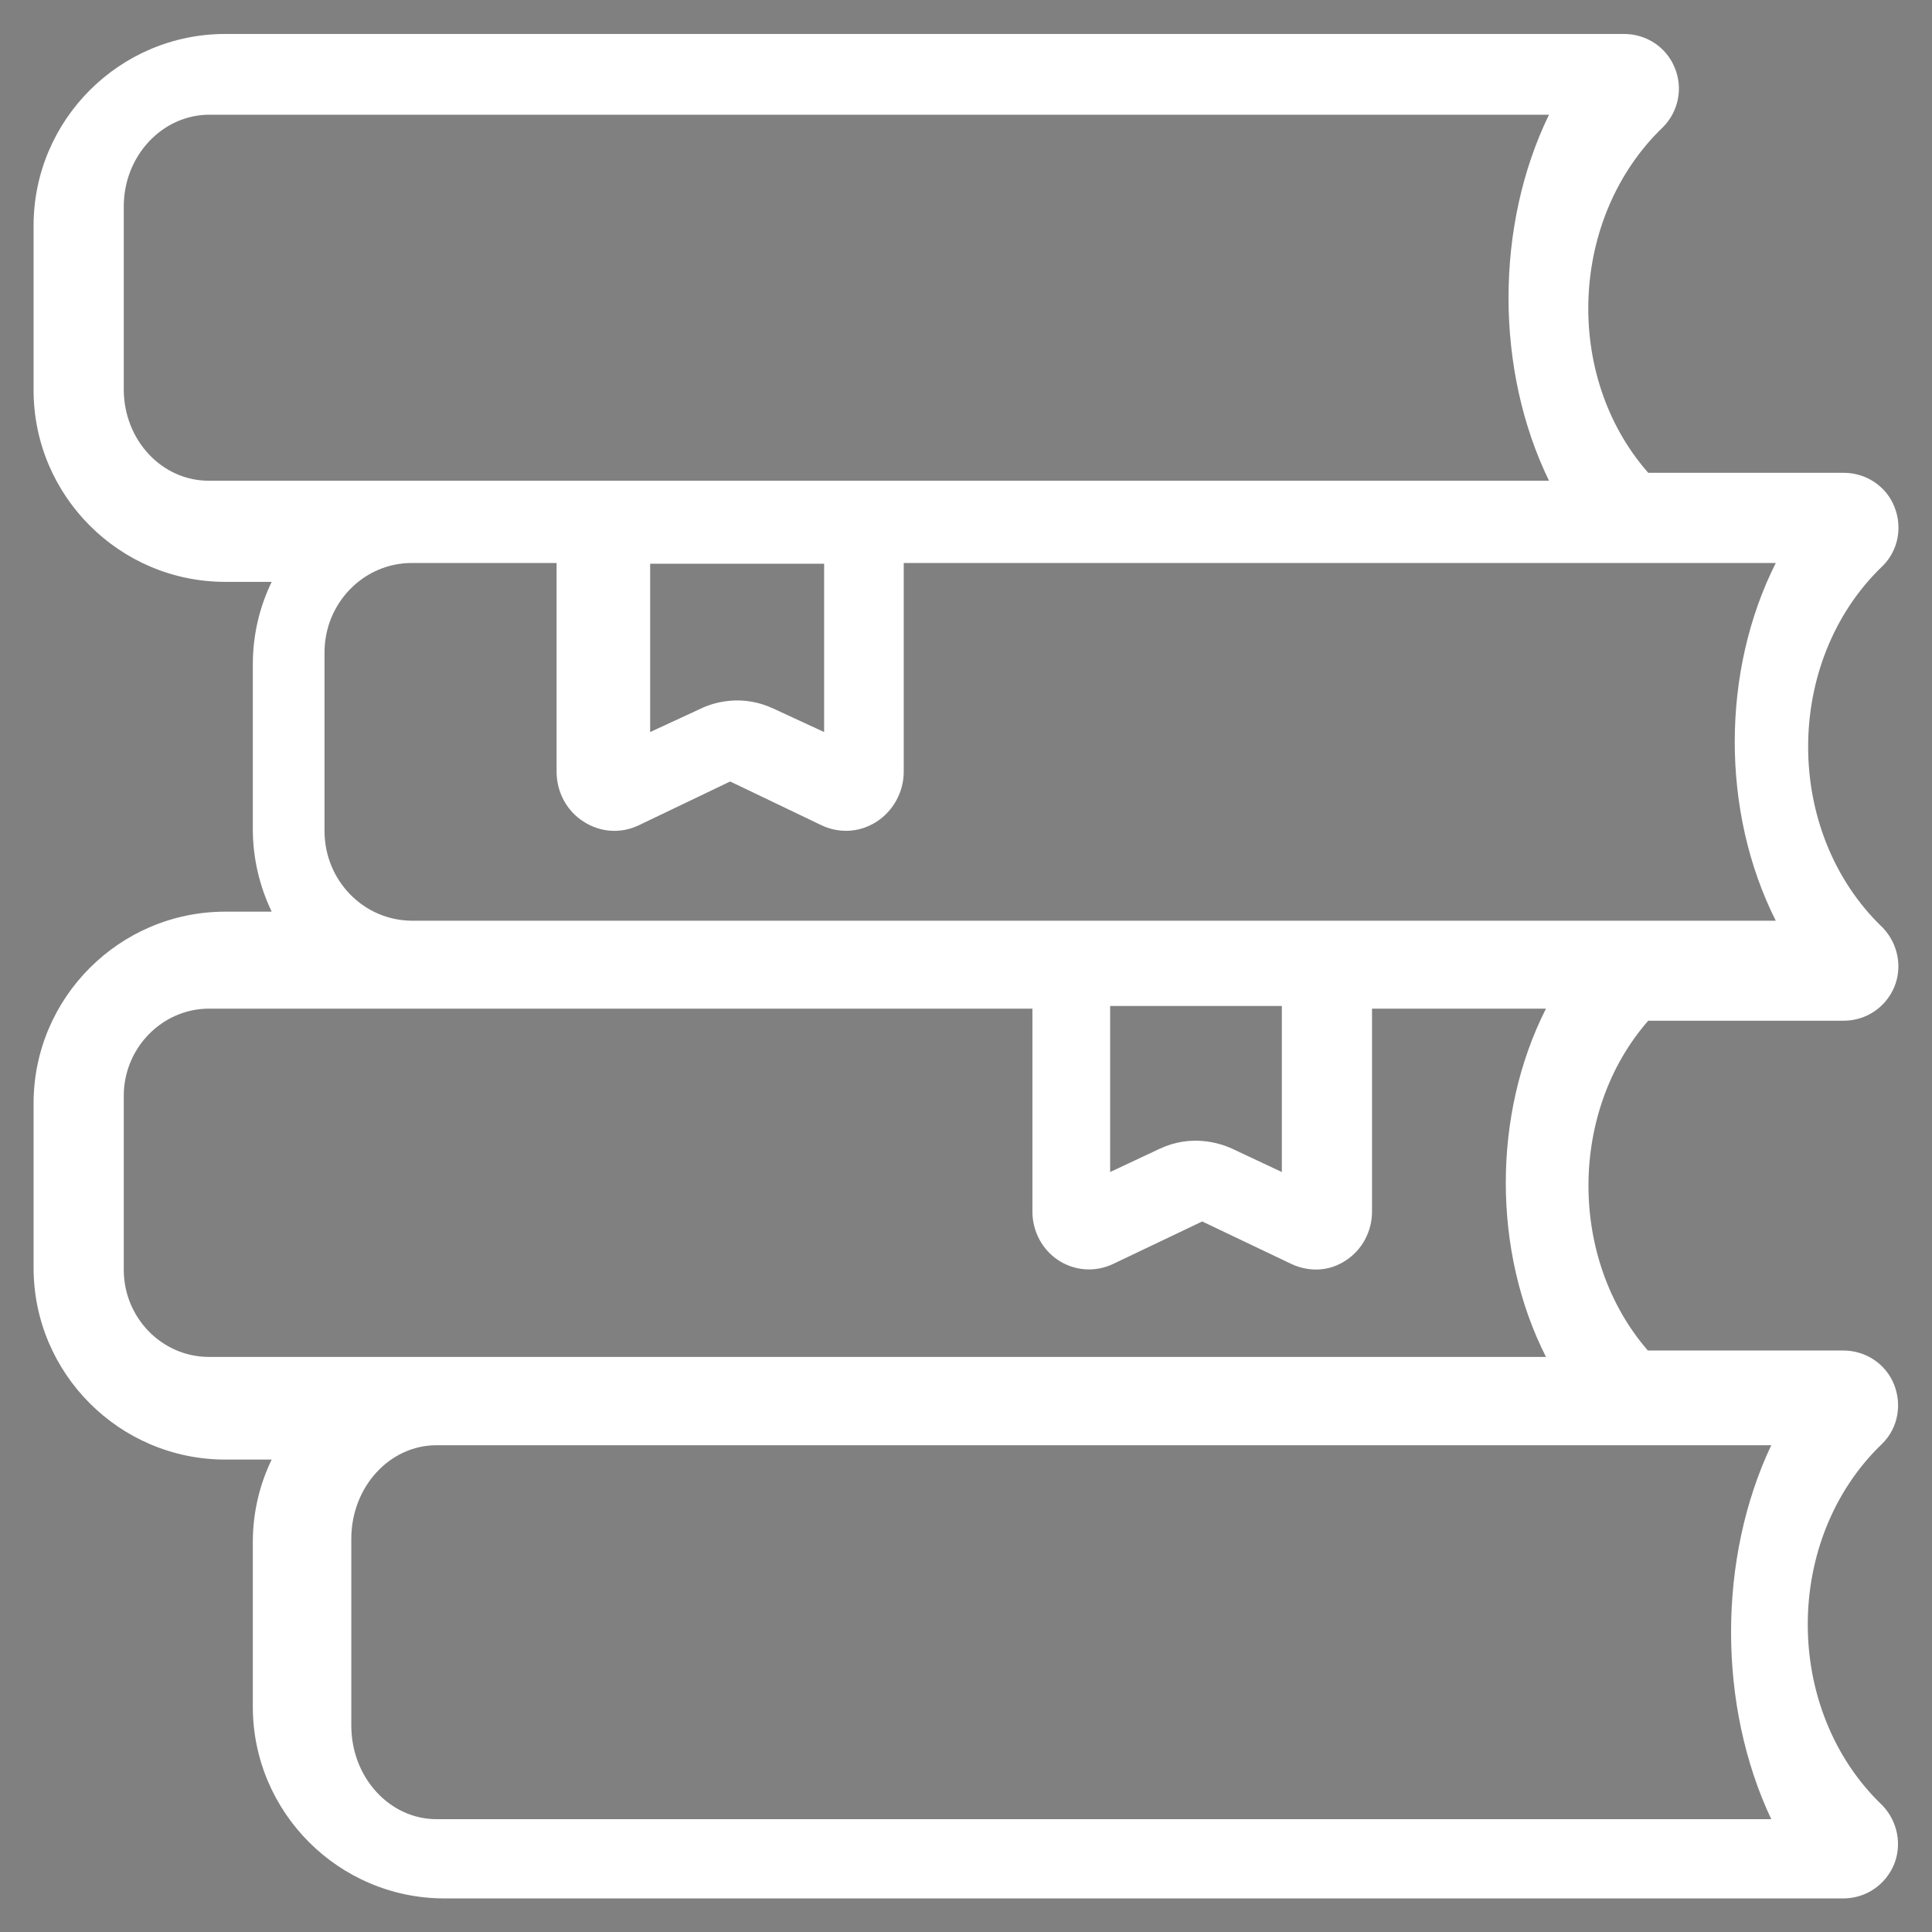 <?xml version="1.0" encoding="utf-8"?>
<!-- Generator: Adobe Illustrator 25.3.1, SVG Export Plug-In . SVG Version: 6.00 Build 0)  -->
<svg version="1.1" id="Capa_1" xmlns="http://www.w3.org/2000/svg" xmlns:xlink="http://www.w3.org/1999/xlink" x="0px" y="0px"
	 viewBox="0 0 512 512" style="enable-background:new 0 0 512 512;" xml:space="preserve">
<rect x="0" y="0" width="512" height="512" fill="#808080" stroke="none"/>
<style type="text/css">
	.st0{fill:#FFFFFF;}
	.st1{fill:#253B49;}
</style>
<g>
	<g>
		<g>
			<path class="st0" d="M222.7-1102.6v0.2c-8.2-7.5-20.6-17.8-37-28c-28.3-17.7-74.4-38.8-133.4-38.8h0c-8.3,0-15,6.7-15,15v51.6
				h-55c-8.6,0-15.6,7-15.6,15.6v342.6c0,9.1,7.3,16.4,16.4,16.4h476.5c10.5,0,19.1-8.5,19.1-19.1v-337.1c0-10.2-8.2-18.4-18.4-18.4
				H222.7z M-12.9-748.4v-334.7h48.7v274.9c0,7.8,6.3,14.1,14.1,14.1h3.9c69.3,0,122.2,23.8,156.2,45.6L-12.9-748.4L-12.9-748.4z
				 M211.7-766.2c-12.2-9-23.6-16-32.5-21c-38.6-21.5-80-33.6-123.2-36.1V-1149c39.7,2.6,77.5,14.3,112.6,35
				c21.6,12.8,36.4,25.7,43,32.1L211.7-766.2L211.7-766.2z M441.5-749.9H232.3v-330.8h217.2c5,0,9.1,4.1,9.1,9.1V-767
				C458.6-757.6,451-749.9,441.5-749.9z"/>
		</g>
	</g>
</g>
<g>
	<path class="st0" d="M325.7-1044.5c2.7,0,4.8-2.1,4.8-4.8s-2.2-4.8-4.8-4.8h0c-2.7,0-4.8,2.1-4.8,4.8S323.1-1044.5,325.7-1044.5z"
		/>
	<path class="st0" d="M340-1044.5h14.4c2.7,0,4.8-2.1,4.8-4.8s-2.1-4.8-4.8-4.8H340c-2.7,0-4.8,2.1-4.8,4.8S337.3-1044.5,340-1044.5
		z"/>
	<path class="st0" d="M397.8-1068.6C397.8-1068.6,397.7-1068.6,397.8-1068.6l-115.5,0c-15.9,0-28.9,12.9-28.9,28.9v245.3
		c0,18.6,15.1,33.7,33.7,33.7h105.8c18.6,0,33.7-15.1,33.7-33.7v-245.3C426.6-1055.6,413.7-1068.5,397.8-1068.6z M285.5-1057.7h109
		c0,0,0,0,0,0c10,0,18.2,7.5,18.2,16.7H267.3v0C267.3-1050.2,275.4-1057.7,285.5-1057.7L285.5-1057.7z M390.5-790.8H340h-50.5
		c-12.6,0-22.9-9.9-22.9-22.1v-4.4H340h73.4v4.4C413.4-800.7,403.1-790.8,390.5-790.8z M264.9-1027.6h150.2v197.1H264.9V-1027.6z
		 M392.9-770.4H287.1c-11.6,0-21.3-8.9-23.6-20.8c6.1,6.4,14.4,10.4,23.6,10.4h105.8c9.2,0,17.5-4,23.6-10.4
		C414.2-779.3,404.5-770.4,392.9-770.4z"/>
	<path class="st0" d="M350.3-804.1c0-5.7-4.6-10.3-10.3-10.3s-10.3,4.6-10.3,10.3c0,5.7,4.6,10.3,10.3,10.3S350.3-798.4,350.3-804.1
		z M340-800.6c-1.9,0-3.4-1.5-3.4-3.4c0-1.9,1.5-3.4,3.4-3.4s3.4,1.5,3.4,3.4C343.4-802.2,341.9-800.6,340-800.6z"/>
	<path class="st0" d="M397.3-988.6c-0.2-0.6-0.6-1.1-1.1-1.6l-24-24c-0.5-0.5-1-0.8-1.6-1.1c-0.5-0.2-1-0.3-1.6-0.3
		c-0.1,0-0.2,0-0.3,0h-81.7c0,0,0,0-0.1,0c-2.7,0-4.8,2.1-4.8,4.8v163.5c0,2.7,2.2,4.8,4.8,4.8h105.8c2.7,0,4.8-2.2,4.8-4.8v-139.4
		C397.7-987.4,397.6-988,397.3-988.6z M367.4-1005.5l20.2,20.2h-20.2V-1005.5z M311.1-958h57.7c2.7,0,4.8,2.2,4.8,4.8
		c0,2.7-2.1,4.8-4.8,4.8h-57.7c-2.7,0-4.8-2.1-4.8-4.8C306.3-955.8,308.5-958,311.1-958z M311.1-943.5h57.7c2.7,0,4.8,2.2,4.8,4.8
		c0,2.7-2.1,4.8-4.8,4.8h-57.7c-2.7,0-4.8-2.2-4.8-4.8C306.3-941.4,308.5-943.5,311.1-943.5z M311.1-929.1h57.7
		c2.7,0,4.8,2.1,4.8,4.8c0,2.7-2.1,4.8-4.8,4.8h-57.7c-2.7,0-4.8-2.2-4.8-4.8C306.3-927,308.5-929.1,311.1-929.1z M311.1-914.7H340
		c2.7,0,4.8,2.1,4.8,4.8c0,2.7-2.2,4.8-4.8,4.8h-28.9c-2.7,0-4.8-2.2-4.8-4.8C306.3-912.5,308.5-914.7,311.1-914.7z M388.1-852.2
		h-96.2v-4.8h96.2V-852.2z M388.1-866.6h-96.2v-4.8h96.2V-866.6z"/>
</g>
<g>
	<g>
		<g>
			<path class="st1" d="M-328.5-1102.6v0.2c-8.2-7.5-20.6-17.8-37-28c-28.3-17.7-74.4-38.8-133.4-38.8h0c-8.3,0-15,6.7-15,15v51.6
				h-55c-8.6,0-15.6,7-15.6,15.6v342.6c0,9.1,7.3,16.4,16.4,16.4h476.5c10.5,0,19.1-8.5,19.1-19.1v-337.1c0-10.2-8.2-18.4-18.4-18.4
				H-328.5z M-564.1-748.4v-334.7h48.7v274.9c0,7.8,6.3,14.1,14.1,14.1h3.9c69.3,0,122.2,23.8,156.2,45.6L-564.1-748.4L-564.1-748.4
				z M-339.6-766.2c-12.2-9-23.6-16-32.5-21c-38.6-21.5-80-33.6-123.2-36.1V-1149c39.7,2.6,77.5,14.3,112.6,35
				c21.6,12.8,36.4,25.7,43,32.1V-766.2L-339.6-766.2z M-109.7-749.9H-319v-330.8h217.2c5,0,9.1,4.1,9.1,9.1V-767
				C-92.6-757.6-100.3-749.9-109.7-749.9z"/>
		</g>
	</g>
</g>
<g>
	<path class="st1" d="M-225.6-1044.5c2.7,0,4.8-2.1,4.8-4.8s-2.2-4.8-4.8-4.8h0c-2.7,0-4.8,2.1-4.8,4.8S-228.3-1044.5-225.6-1044.5z
		"/>
	<path class="st1" d="M-211.4-1044.5h14.4c2.7,0,4.8-2.1,4.8-4.8s-2.1-4.8-4.8-4.8h-14.4c-2.7,0-4.8,2.1-4.8,4.8
		S-214-1044.5-211.4-1044.5z"/>
	<path class="st1" d="M-153.6-1068.6C-153.6-1068.6-153.6-1068.6-153.6-1068.6l-115.5,0c-15.9,0-28.9,12.9-28.9,28.9v245.3
		c0,18.6,15.1,33.7,33.7,33.7h105.8c18.6,0,33.7-15.1,33.7-33.7v-245.3C-124.8-1055.6-137.7-1068.5-153.6-1068.6z M-265.9-1057.7
		h109c0,0,0,0,0,0c10,0,18.2,7.5,18.2,16.7h-145.4v0C-284.1-1050.2-275.9-1057.7-265.9-1057.7L-265.9-1057.7z M-160.9-790.8h-50.5
		h-50.5c-12.6,0-22.9-9.9-22.9-22.1v-4.4h73.4h73.4v4.4C-138-800.7-148.3-790.8-160.9-790.8z M-286.4-1027.6h150.2v197.1h-150.2
		V-1027.6z M-158.5-770.4h-105.8c-11.6,0-21.3-8.9-23.6-20.8c6.1,6.4,14.4,10.4,23.6,10.4h105.8c9.2,0,17.5-4,23.6-10.4
		C-137.1-779.3-146.8-770.4-158.5-770.4z"/>
	<path class="st1" d="M-201.1-804.1c0-5.7-4.6-10.3-10.3-10.3s-10.3,4.6-10.3,10.3c0,5.7,4.6,10.3,10.3,10.3
		S-201.1-798.4-201.1-804.1z M-211.4-800.6c-1.9,0-3.4-1.5-3.4-3.4c0-1.9,1.5-3.4,3.4-3.4c1.9,0,3.4,1.5,3.4,3.4
		C-207.9-802.2-209.5-800.6-211.4-800.6z"/>
	<path class="st1" d="M-154-988.6c-0.2-0.6-0.6-1.1-1-1.6l-24-24c-0.5-0.5-1-0.8-1.6-1.1c-0.5-0.2-1-0.3-1.6-0.3
		c-0.1,0-0.2-0.1-0.3-0.1h-81.7c0,0,0,0,0,0c-2.7,0-4.8,2.1-4.8,4.8v163.5c0,2.7,2.1,4.8,4.8,4.8h105.8c2.7,0,4.8-2.1,4.8-4.8
		v-139.4C-153.7-987.4-153.8-988-154-988.6z M-184-1005.5l20.2,20.2H-184V-1005.5z M-163.3-871.4v4.8h-96.2v-4.8H-163.3z
		 M-259.4-857h96.2v4.8h-96.2V-857z"/>
	<path class="st0" d="M-240.2-948.3h57.7c2.7,0,4.8-2.1,4.8-4.8c0-2.7-2.1-4.8-4.8-4.8h-57.7c-2.7,0-4.8,2.1-4.8,4.8
		C-245-950.5-242.9-948.3-240.2-948.3L-240.2-948.3z"/>
	<path class="st0" d="M-240.2-933.9h57.7c2.7,0,4.8-2.1,4.8-4.8c0-2.7-2.1-4.8-4.8-4.8h-57.7c-2.7,0-4.8,2.1-4.8,4.8
		C-245-936.1-242.9-933.9-240.2-933.9L-240.2-933.9z"/>
	<path class="st0" d="M-240.2-919.5h57.7c2.7,0,4.8-2.1,4.8-4.8c0-2.7-2.1-4.8-4.8-4.8h-57.7c-2.7,0-4.8,2.1-4.8,4.8
		C-245-921.6-242.9-919.5-240.2-919.5L-240.2-919.5z"/>
	<path class="st0" d="M-211.4-914.7h-28.9c-2.7,0-4.8,2.1-4.8,4.8c0,2.7,2.1,4.8,4.8,4.8h28.9c2.7,0,4.8-2.1,4.8-4.8
		C-206.5-912.5-208.7-914.7-211.4-914.7z"/>
</g>
<g>
	<path class="st0" d="M434.8-429.3c-1.3,0-2.5,0-3.8,0.1c-5.4-17.7-15.8-33.1-29.4-44.8v-90.3c0-15.8-12.9-28.7-28.7-28.7H58.8
		c-24.3,0-44.1,19.8-44.1,44.1v402.2c0,24.3,19.8,44.1,44.1,44.1h314.1c15.8,0,28.7-12.9,28.7-28.7v-157.4h33.2
		c38.7,0,70.2-31.5,70.2-70.2C505-397.8,473.5-429.3,434.8-429.3z M370.5-345v56h10.1v0.2h1.8v88.5c0,5.3-4.3,9.6-9.6,9.6H290
		c-5.3,0-9.6,4.3-9.6,9.6c0,5.3,4.3,9.6,9.6,9.6h82.8c3.4,0,6.6-0.6,9.6-1.6v41.9c0,5.3-4.3,9.6-9.6,9.6H58.8
		c-13.7,0-24.9-11.2-24.9-24.9c0-13.7,11.2-24.9,24.9-24.9h149.4c5.3,0,9.6-4.3,9.6-9.6c0-5.3-4.3-9.6-9.6-9.6h-113v-274.4
		c0-5.3-4.3-9.6-9.6-9.6c-5.3,0-9.6,4.3-9.6,9.6v274.4H58.8c-9.2,0-17.8,2.9-24.9,7.7V-549c0-13.7,11.2-24.9,24.9-24.9h314.1
		c5.3,0,9.6,4.3,9.6,9.6v77.5c-13.2-6.8-28.1-10.5-43.6-10.5c-43.4,0-81.5,29.4-92.9,70.7c-30,8.4-51.2,35.9-51.2,67.6
		c0,38.7,31.5,70.2,70.2,70.2h37.2v-0.2h20.6v-55.7h-36c19.8-21.8,39.5-43.7,59.3-65.5c20.3,21.8,40.7,43.5,61,65.2H370.5z"/>
	<path class="st0" d="M258-181.2c0,2.5-1,5-2.8,6.8c-1.8,1.8-4.2,2.8-6.8,2.8c-2.5,0-5-1-6.8-2.8c-1.8-1.8-2.8-4.3-2.8-6.8
		c0-2.5,1-5,2.8-6.8c1.8-1.8,4.2-2.8,6.8-2.8c2.5,0,5,1,6.8,2.8C256.9-186.2,258-183.8,258-181.2z"/>
</g>
<g>
	<path class="st1" d="M-153.6-429.3c-1.3,0-2.5,0-3.8,0.1c-5.4-17.7-15.8-33.1-29.4-44.8v-90.3c0-15.8-12.9-28.7-28.7-28.7h-314.1
		c-24.3,0-44,19.8-44,44.1v402.2c0,24.3,19.8,44.1,44,44.1h314.1c15.8,0,28.7-12.9,28.7-28.7v-157.4h33.2
		c38.7,0,70.2-31.5,70.2-70.2C-83.4-397.8-114.9-429.3-153.6-429.3z M-217.9-345v56h10.1v0.2h1.8v88.5c0,5.3-4.3,9.6-9.6,9.6h-82.8
		c-5.3,0-9.6,4.3-9.6,9.6c0,5.3,4.3,9.6,9.6,9.6h82.8c3.4,0,6.6-0.6,9.6-1.6v41.9c0,5.3-4.3,9.6-9.6,9.6h-314.1
		c-13.7,0-24.9-11.2-24.9-24.9c0-13.7,11.2-24.9,24.9-24.9h149.4c5.3,0,9.6-4.3,9.6-9.6c0-5.3-4.3-9.6-9.6-9.6h-113v-274.4
		c0-5.3-4.3-9.6-9.6-9.6c-5.3,0-9.6,4.3-9.6,9.6v274.4h-17.2c-9.2,0-17.8,2.9-24.9,7.7V-549c0-13.7,11.2-24.9,24.9-24.9h314.1
		c5.3,0,9.6,4.3,9.6,9.6v77.5c-13.2-6.8-28.1-10.5-43.6-10.5c-43.4,0-81.5,29.4-92.9,70.7c-30,8.4-51.2,35.9-51.2,67.6
		c0,38.7,31.5,70.2,70.2,70.2h37.2v-0.2h20.6v-55.7h-36c19.8-21.8,39.5-43.7,59.3-65.5c20.3,21.8,40.7,43.5,61,65.2H-217.9z"/>
	<path class="st1" d="M-330.4-181.2c0,2.5-1,5-2.8,6.8c-1.8,1.8-4.3,2.8-6.8,2.8c-2.5,0-5-1-6.8-2.8c-1.8-1.8-2.8-4.3-2.8-6.8
		c0-2.5,1-5,2.8-6.8c1.8-1.8,4.2-2.8,6.8-2.8c2.5,0,5,1,6.8,2.8C-331.5-186.2-330.4-183.8-330.4-181.2z"/>
</g>
<path class="st0" d="M436.8,270.5h51.8c5.9,0,11.1-3.5,13.4-8.9c2.2-5.3,1-11.4-2.9-15.6c-0.1-0.1-0.1-0.2-0.2-0.2
	c-26.3-25.2-26.3-70.6,0-95.8c0.1-0.1,0.1-0.1,0.2-0.2c4-4.1,5.1-10.2,2.9-15.6c-2.2-5.4-7.5-8.9-13.4-8.9h-51.8
	c-22.6-25.7-20.9-67.8,3.9-91.6c4.1-4.1,5.4-10.4,3.1-15.8c-2.2-5.4-7.5-8.9-13.4-8.9H59.7c-28,0-50.8,22.8-50.8,50.8v43.6
	c0,28,22.8,50.8,50.8,50.8H72c-3.2,6.6-5,14-5,21.9v43.6c0,7.8,1.8,15.2,5,21.9H59.7c-28,0-50.8,22.8-50.8,50.8V336
	c0,28,22.8,50.8,50.8,50.8H72c-3.2,6.6-5,14-5,21.9v43.6c0,28,22.8,50.8,50.8,50.8h370.7c5.9,0,11.1-3.5,13.4-8.9
	c2.2-5.3,1-11.4-2.9-15.6c-0.1-0.1-0.1-0.2-0.2-0.2c-26.3-25.2-26.3-70.6,0-95.8c0.1-0.1,0.1-0.1,0.2-0.2c4-4.1,5.1-10.2,2.9-15.6
	c-2.2-5.4-7.5-8.9-13.4-8.9h-51.8C415.7,333.7,415.7,294.6,436.8,270.5z M32.8,103.2V54.7c0-13.4,10.2-24.3,22.7-24.3h355
	c-14.3,29.4-14.3,67.6,0,97h-355C42.9,127.5,32.8,116.6,32.8,103.2z M172.3,149.4h46.1v44.6l-13.4-6.2c-8.3-3.9-15.8-1.7-19.3,0
	l-13.4,6.2L172.3,149.4L172.3,149.4z M86,220.2v-47.3c0-13.1,10.4-23.7,23.1-23.7h38.4v55.3c0,5.4,2.7,10.4,7.1,13.2
	c4.4,2.9,9.9,3.3,14.7,1l24.2-11.6l24.2,11.6c2,1,8.2,3.2,14.7-1c4.4-2.9,7.1-7.9,7.1-13.2v-55.3h231.1c-14.5,28.8-14.5,66,0,94.8
	H109.1C96.3,243.9,86,233.3,86,220.2L86,220.2z M294.1,266.6h45.6v44l-13.2-6.2c-3.5-1.6-10.9-3.8-19.1,0l-13.2,6.2V266.6z
	 M469.4,482.1H115.7c-12.5,0-22.6-11.1-22.6-24.8v-49.5c0-13.7,10.1-24.8,22.6-24.8h353.7C455.2,413,455.2,452,469.4,482.1z
	 M55.4,359.6c-12.5,0-22.6-10.4-22.6-23.1v-46.1c0-12.7,10.2-23.1,22.6-23.1h218.2v53.8c0,5.2,2.6,10.1,6.9,12.9
	c4.3,2.8,9.7,3.2,14.4,1l23.7-11.3l23.7,11.3c1.9,0.9,8.1,3.2,14.4-1c4.3-2.8,6.9-7.7,6.9-12.9v-53.8h46.1
	c-14.2,28-14.2,64.3,0,92.3H55.4z"/>
<path class="st1" d="M-154.7,261.2h51.8c5.9,0,11.1-3.5,13.4-8.9c2.2-5.3,1-11.4-2.9-15.6c-0.1-0.1-0.1-0.2-0.2-0.2
	c-26.3-25.2-26.3-70.6,0-95.8c0.1-0.1,0.1-0.1,0.2-0.2c4-4.1,5.1-10.2,2.9-15.6c-2.2-5.4-7.5-8.9-13.4-8.9h-51.8
	c-22.6-25.7-20.9-67.8,3.9-91.6c4.1-4.1,5.4-10.4,3.1-15.8c-2.2-5.4-7.5-8.9-13.4-8.9h-370.7c-28,0-50.8,22.8-50.8,50.8v43.6
	c0,28,22.8,50.8,50.8,50.8h12.3c-3.2,6.6-5,14-5,21.9v43.6c0,7.8,1.8,15.2,5,21.9h-12.3c-28,0-50.8,22.8-50.8,50.8v43.6
	c0,28,22.8,50.8,50.8,50.8h12.3c-3.2,6.6-5,14-5,21.9V443c0,28,22.8,50.8,50.8,50.8h370.7c5.9,0,11.1-3.5,13.4-8.9
	c2.2-5.3,1-11.4-2.9-15.6c-0.1-0.1-0.1-0.2-0.2-0.2c-26.3-25.2-26.3-70.6,0-95.8c0.1-0.1,0.1-0.1,0.2-0.2c4-4.1,5.1-10.2,2.9-15.6
	c-2.2-5.4-7.5-8.9-13.4-8.9h-51.8C-175.8,324.5-175.8,285.3-154.7,261.2z M-558.7,93.9V45.5c0-13.4,10.2-24.3,22.7-24.3h355
	c-14.3,29.4-14.3,67.6,0,97h-355C-548.5,118.2-558.7,107.3-558.7,93.9z M-419.1,140.1h46.1v44.6l-13.4-6.2c-8.3-3.9-15.8-1.7-19.3,0
	l-13.4,6.2L-419.1,140.1L-419.1,140.1z M-505.5,210.9v-47.3c0-13.1,10.4-23.7,23.1-23.7h38.4v55.3c0,5.4,2.7,10.4,7.1,13.2
	c4.4,2.9,9.9,3.3,14.7,1l24.2-11.6l24.2,11.6c2,1,8.2,3.2,14.7-1c4.4-2.9,7.1-7.9,7.1-13.2v-55.3H-121c-14.5,28.8-14.5,66,0,94.8
	h-361.4C-495.2,234.6-505.5,224-505.5,210.9L-505.5,210.9z M-297.4,257.3h45.6v44l-13.2-6.2c-3.5-1.6-10.9-3.8-19.1,0l-13.2,6.2
	V257.3z M-122.1,472.8h-353.7c-12.5,0-22.6-11.1-22.6-24.8v-49.5c0-13.7,10.1-24.8,22.6-24.8h353.7
	C-136.3,403.7-136.3,442.7-122.1,472.8z M-536.1,350.3c-12.5,0-22.6-10.4-22.6-23.1v-46.1c0-12.7,10.2-23.1,22.6-23.1h218.2v53.8
	c0,5.2,2.6,10.1,6.9,12.9c4.3,2.8,9.7,3.2,14.4,1l23.7-11.3l23.7,11.3c1.9,0.9,8.1,3.2,14.4-1c4.3-2.8,6.9-7.7,6.9-12.9v-53.8h46.1
	c-14.2,28-14.2,64.3,0,92.3H-536.1z"/>
</svg>
